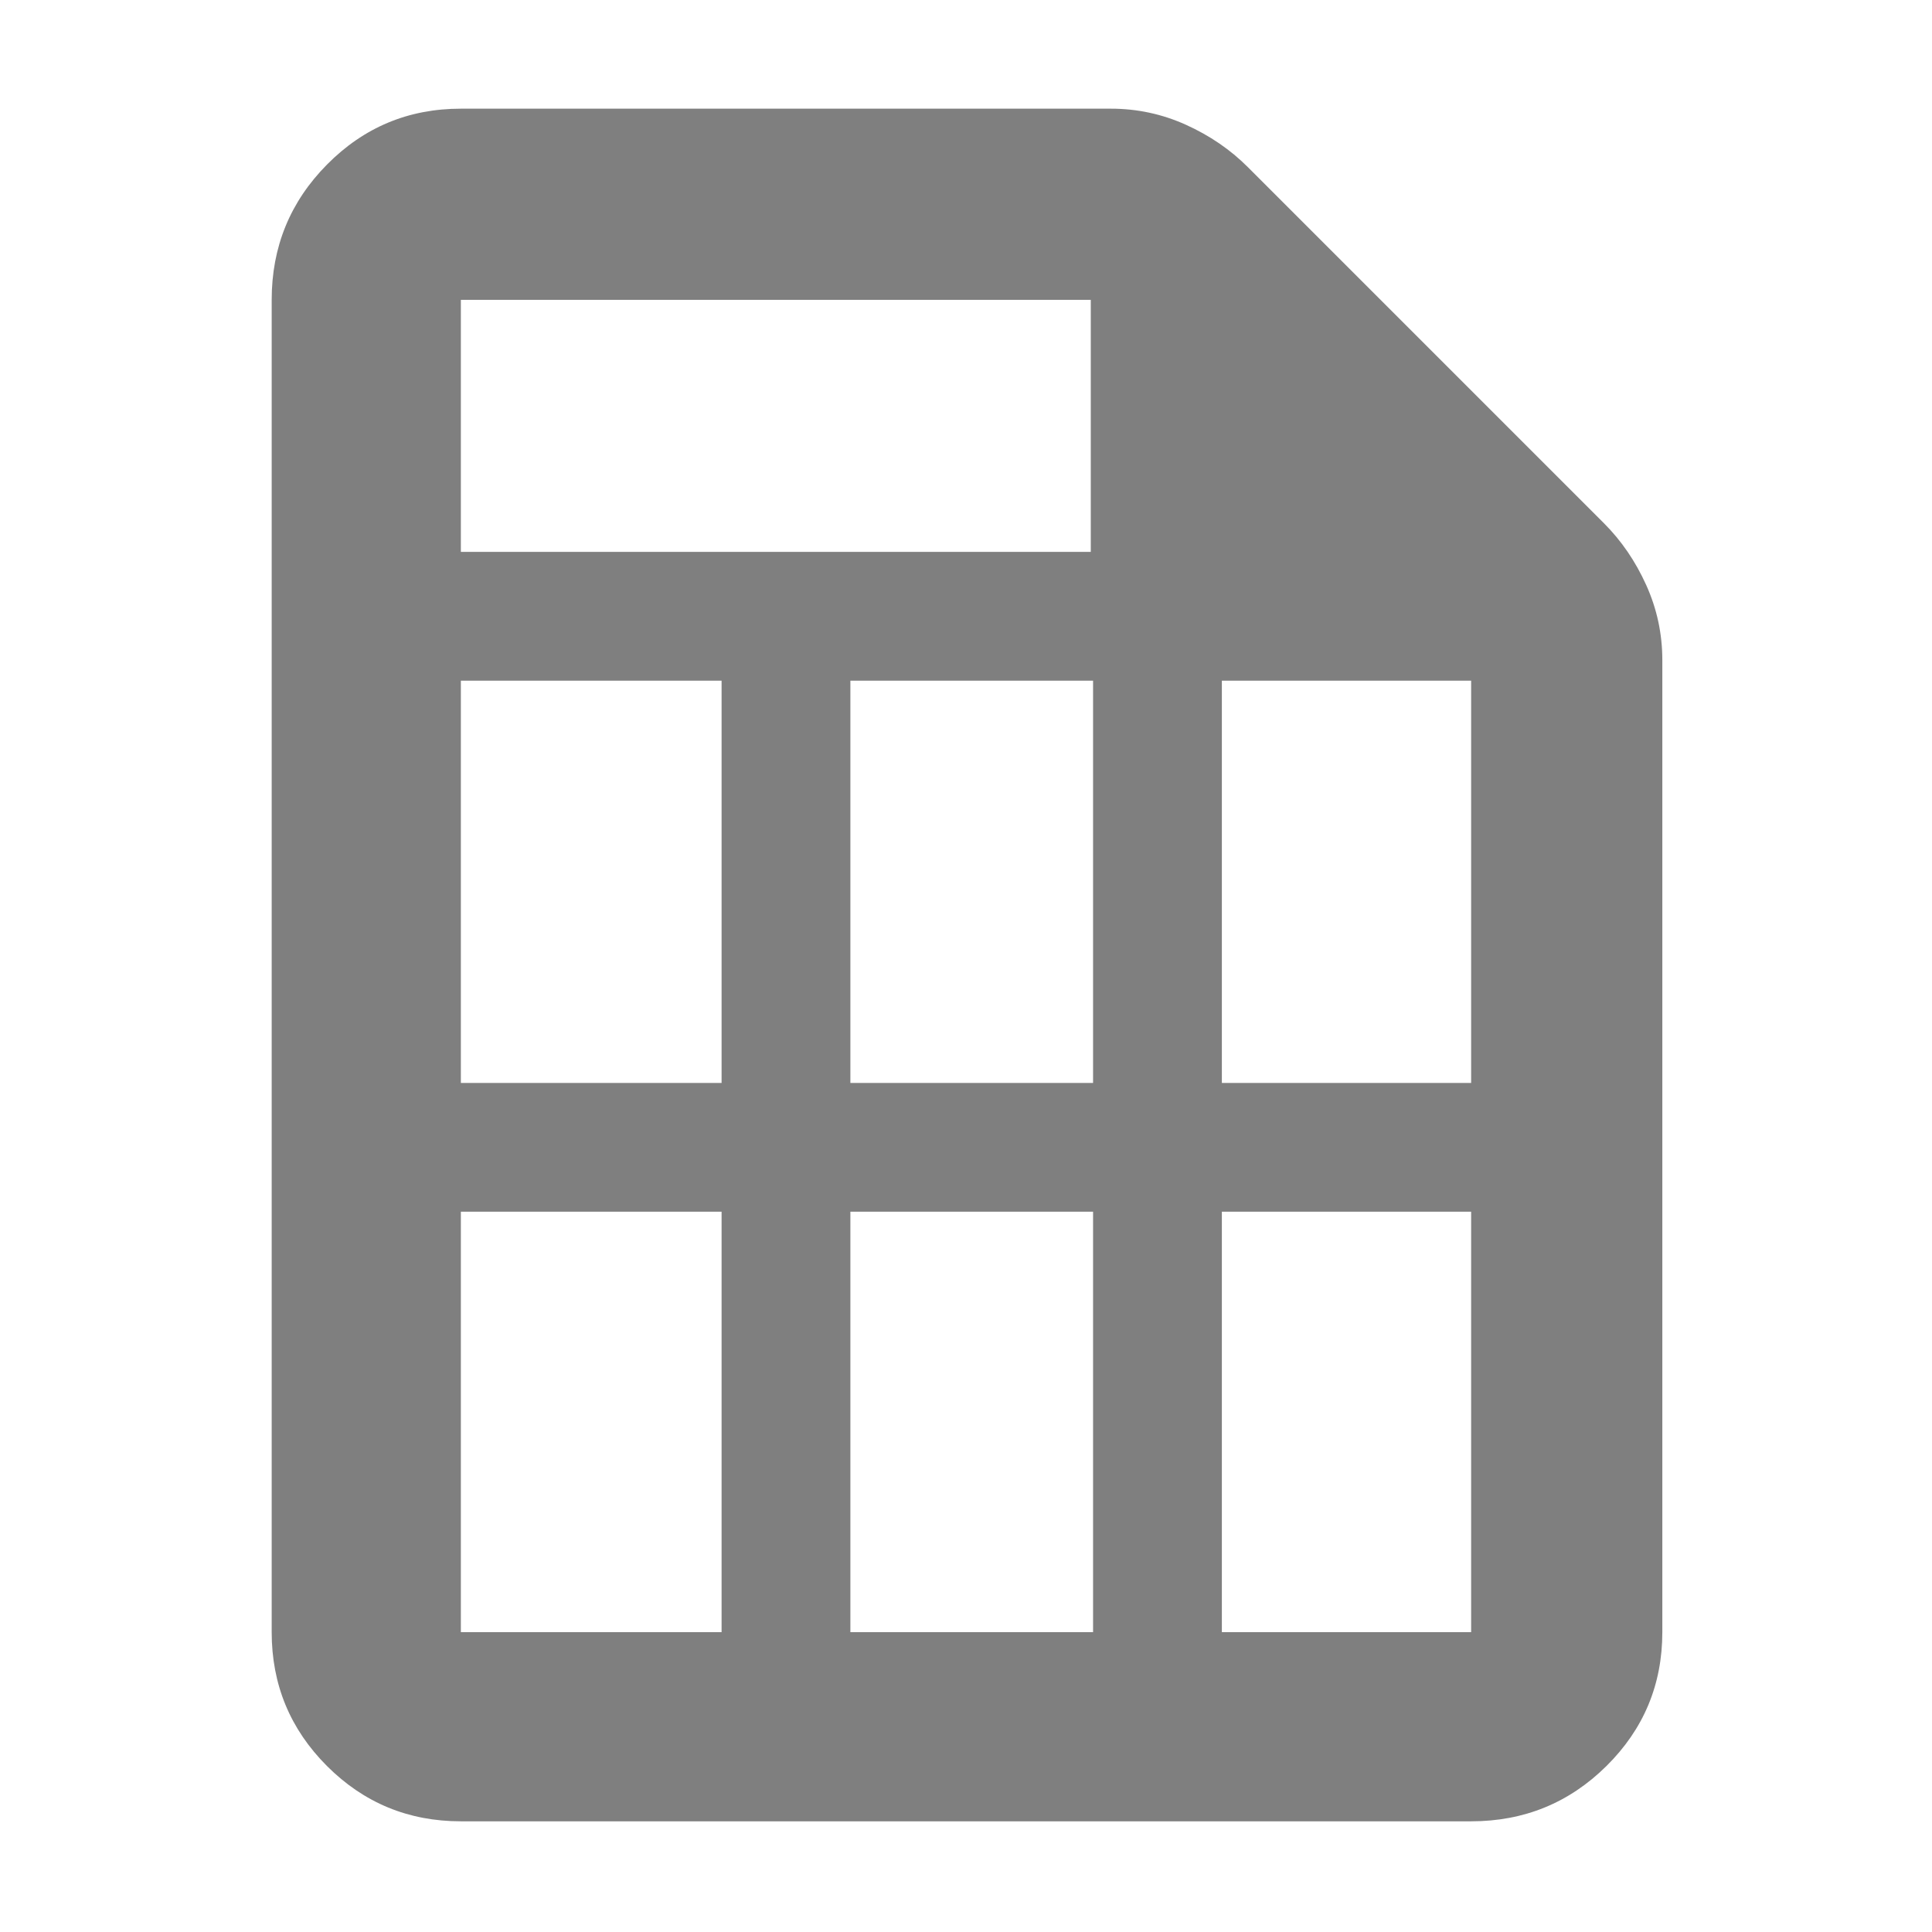 <?xml version="1.0" encoding="utf-8"?>
<svg xmlns="http://www.w3.org/2000/svg" height="48" viewBox="0 -960 960 960" width="48">
  <path fill="rgb(127, 127, 127)" d="M 229 -55 C 202.967 -55 180.793 -64.157 162.48 -82.47 C 144.16 -100.79 135 -122.967 135 -149 L 135 -811 C 135 -837.307 144.16 -859.717 162.48 -878.23 C 180.793 -896.743 202.967 -906 229 -906 L 552 -906 C 565.04 -906 577.467 -903.333 589.28 -898 C 601.093 -892.667 611.333 -885.667 620 -877 L 797 -700 C 805.667 -691.333 812.667 -681.093 818 -669.28 C 823.333 -657.467 826 -645.04 826 -632 L 826 -149 C 826 -122.967 816.743 -100.79 798.23 -82.47 C 779.717 -64.157 757.307 -55 731 -55 L 229 -55 Z M 542 -811 L 229 -811 L 229 -685.769 L 542 -685.769 L 542 -811 Z M 229 -149 L 358.551 -149 L 358.551 -357.91 L 229 -357.91 L 229 -149 Z M 731 -149 L 731 -357.91 L 607.135 -357.91 L 607.135 -149 L 731 -149 Z M 607.135 -621.769 L 607.135 -421.9 L 731 -421.9 L 731 -621.769 L 607.135 -621.769 Z M 543.139 -357.91 L 422.548 -357.91 L 422.548 -149 L 543.139 -149 L 543.139 -357.91 Z M 358.551 -421.9 L 358.551 -621.769 L 229 -621.769 L 229 -421.9 L 358.551 -421.9 Z M 422.548 -421.9 L 543.139 -421.9 L 543.139 -621.769 L 422.548 -621.769 L 422.548 -421.9 Z"/>
</svg>